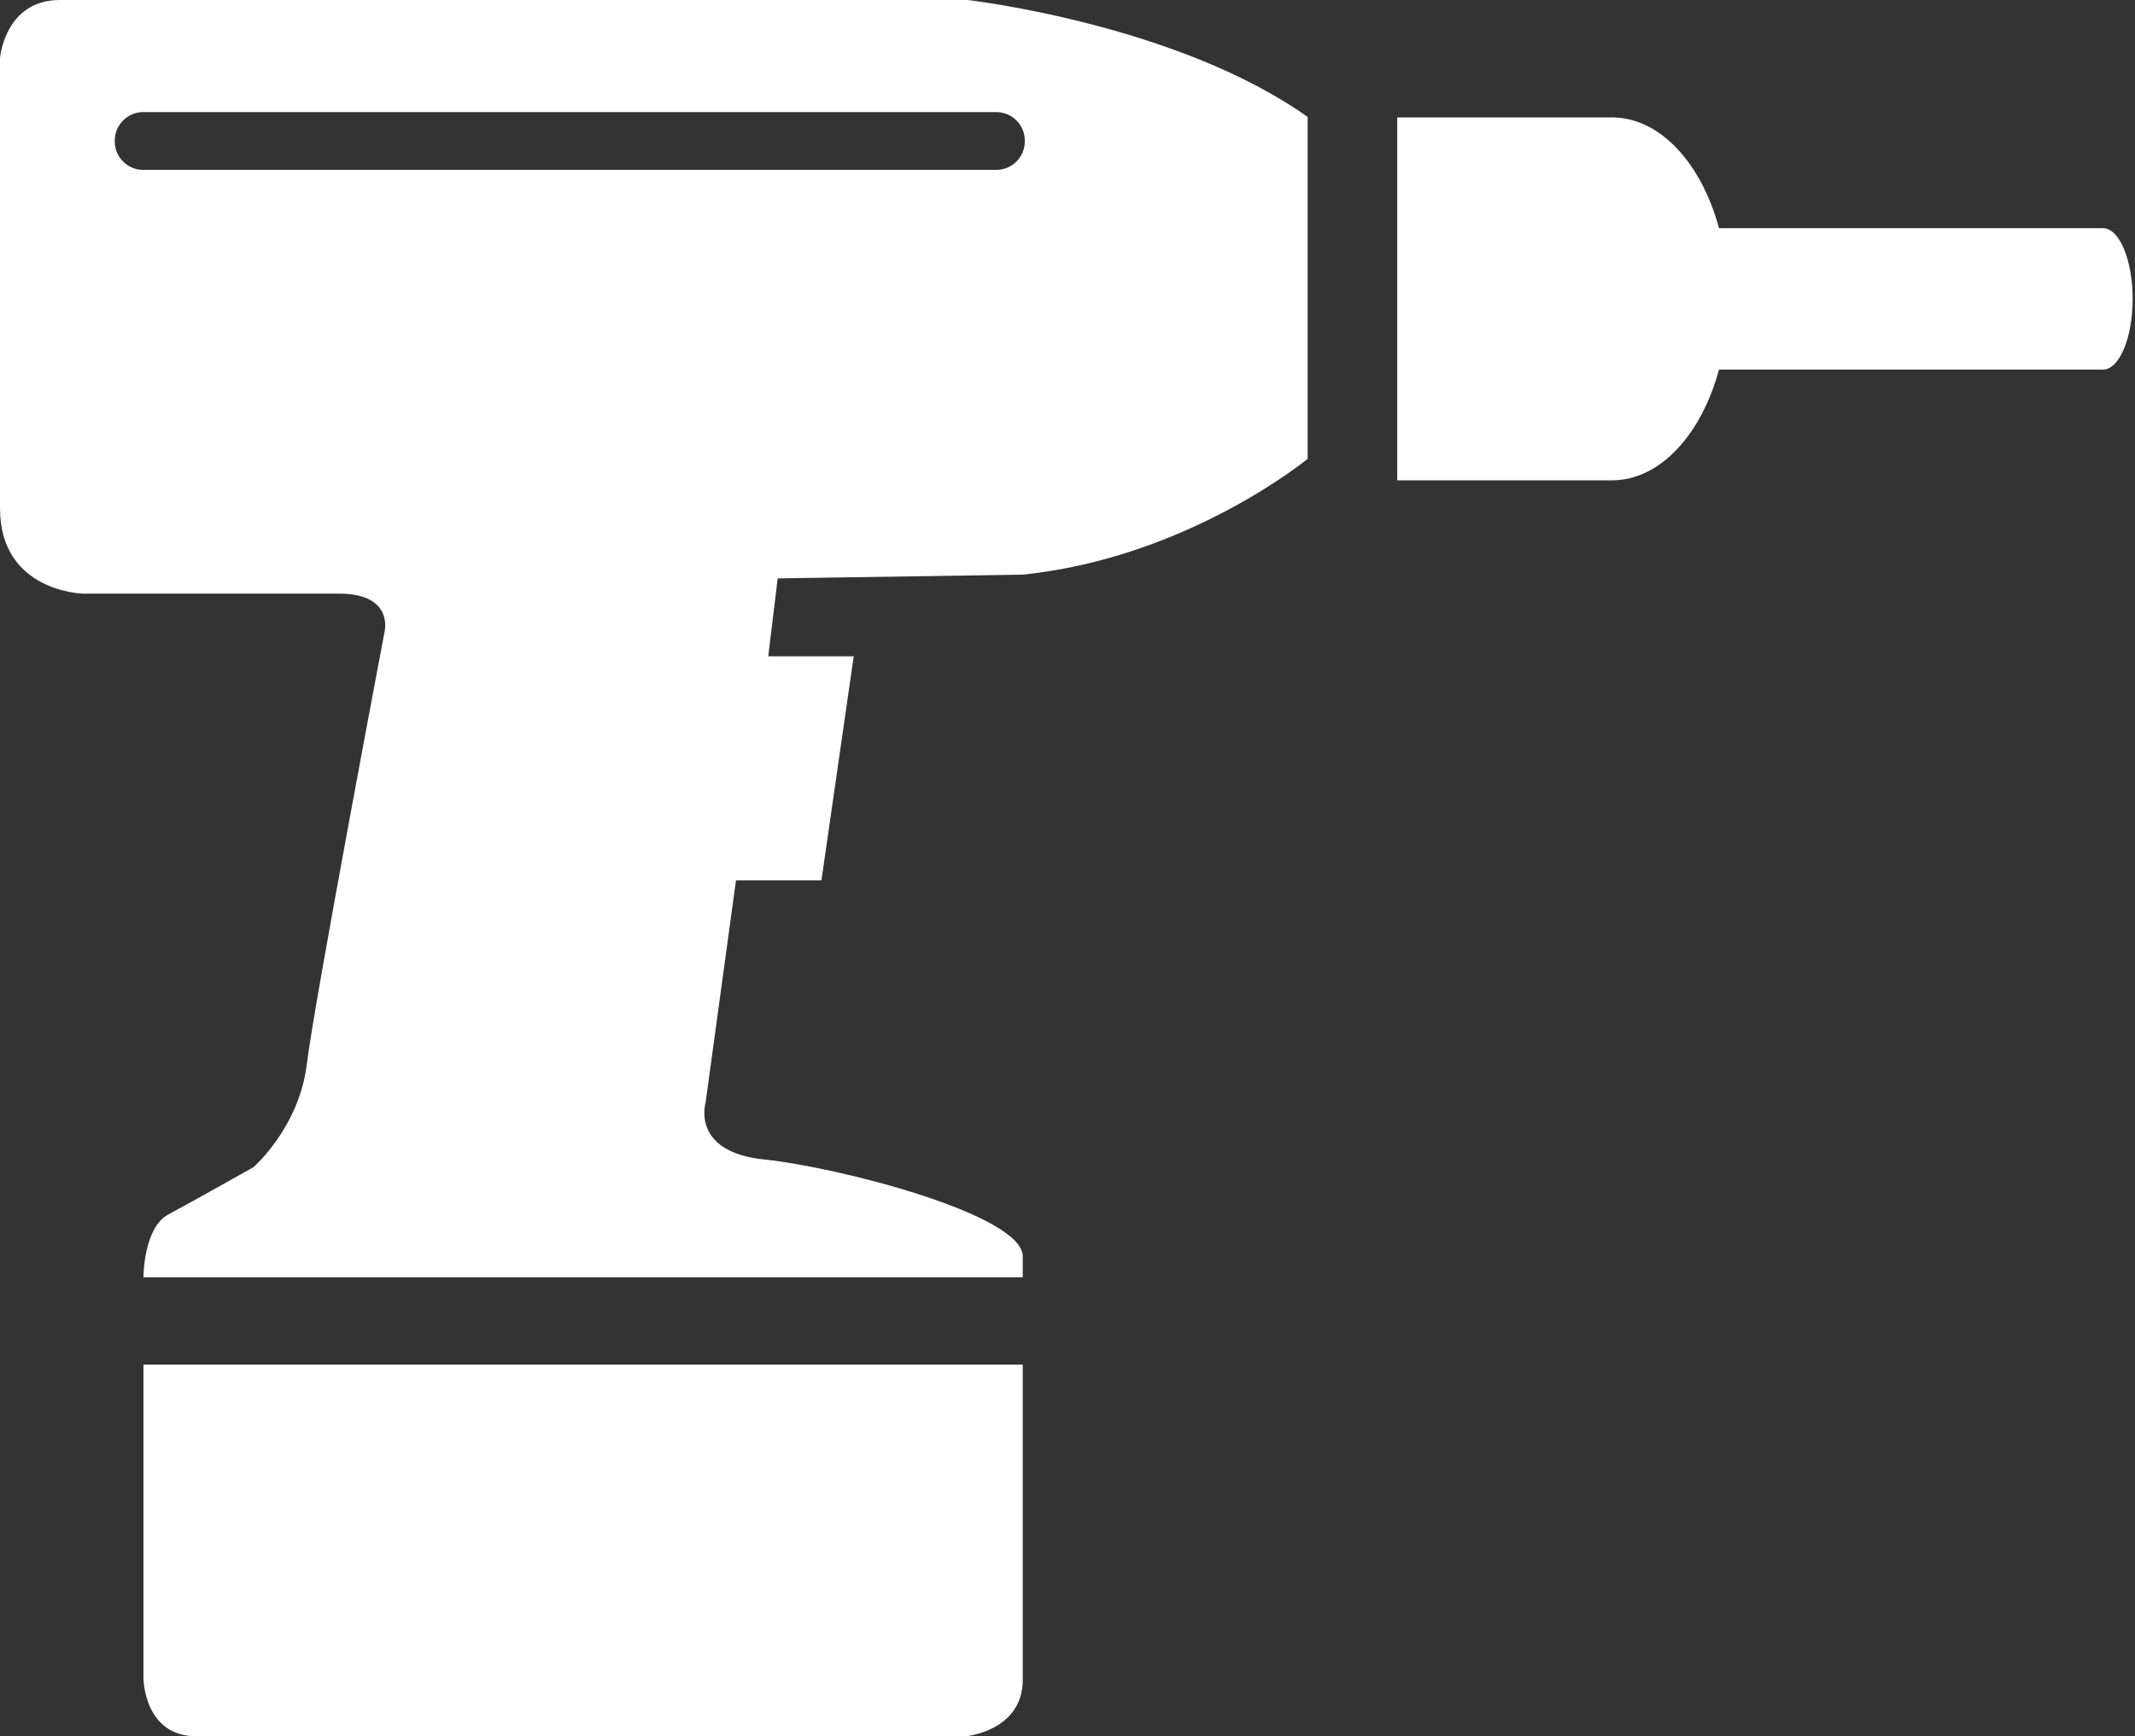 <svg width="75" height="61" fill="none" xmlns="http://www.w3.org/2000/svg"><rect width="100%" height="100%" fill="#333333" stroke="none"/><path fill-rule="evenodd" clip-rule="evenodd" d="M2.103 0C.167 0 0 2.041 0 2.041v15.812c0 2.936 2.903 3.002 2.903 3.002h9.007c1.935 0 1.601 1.334 1.601 1.334s-2.469 13.01-2.735 15.211c-.267 2.203-1.868 3.604-1.868 3.604s-2.135 1.201-3.002 1.668c-.867.467-.867 2.201-.867 2.201h30.889v-.734c0-1.467-6.472-3.135-9.073-3.402-2.602-.266-2.068-2.002-2.068-2.002l1.067-7.805h3.002l1.134-7.873h-3.002l.331-2.737 8.609-.131c5.805-.601 10.008-4.07 10.008-4.07V4.109C41.333.84 33.993 0 33.993 0H2.103Zm58.284 8.016h13.488c.575 0 1.042 1.112 1.042 2.484 0 1.372-.467 2.484-1.042 2.484H60.387c-.621 2.287-2.072 3.891-3.762 3.891h-7.542V4.125h7.542c1.691 0 3.141 1.604 3.762 3.891ZM6.907 61c-1.868 0-1.868-2.051-1.868-2.051V47.942h30.889v11.074c0 1.8-2.001 1.984-2.001 1.984H6.907ZM36 4.969v-.031c0-.55-.45-1-1-1H5.031c-.55 0-1 .45-1 1v.031c0 .55.45 1 1 1H35c.55 0 1-.45 1-1Z" fill="#fff"/></svg>